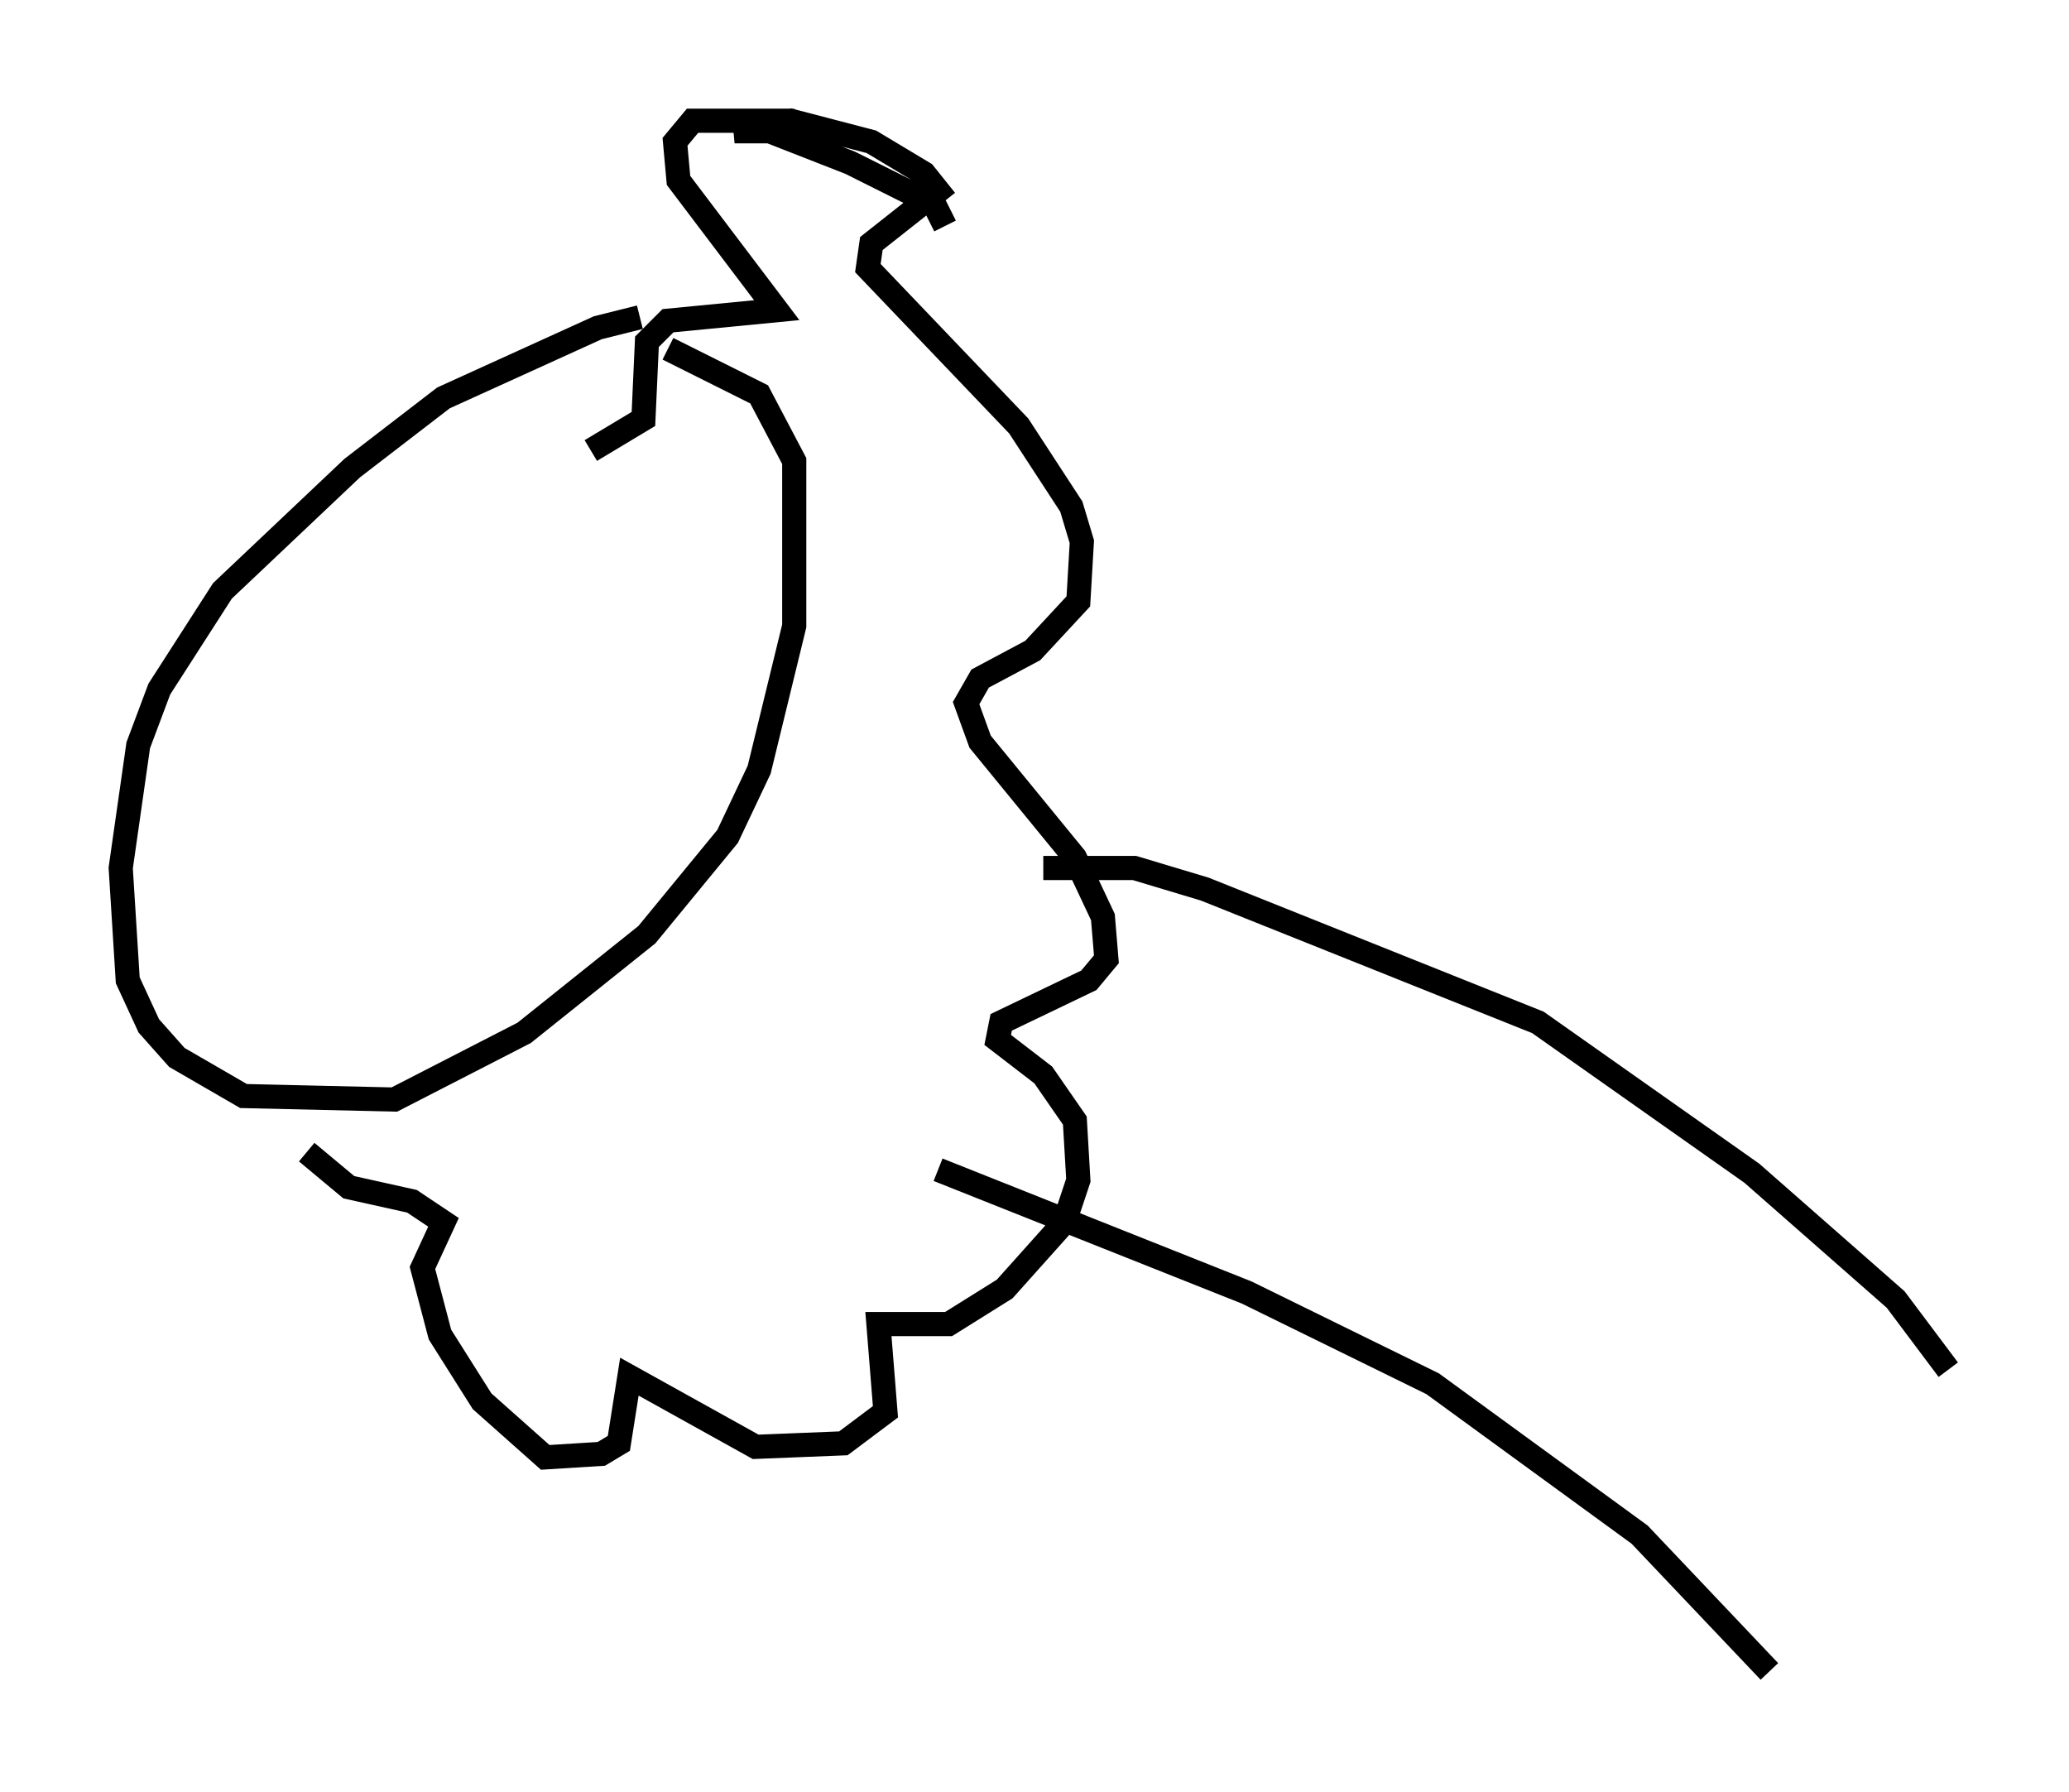 <?xml version="1.0" encoding="utf-8" ?>
<svg baseProfile="full" height="74.201" version="1.1" width="85.676" xmlns="http://www.w3.org/2000/svg" xmlns:ev="http://www.w3.org/2001/xml-events" xmlns:xlink="http://www.w3.org/1999/xlink"><defs /><rect fill="white" height="74.201" width="85.676" x="0" y="0" /><path d="M30.128, 13.425 m-3.631, -0.291 l-1.743, 0.436 -6.391, 2.905 l-3.777, 2.905 -5.374, 5.084 l-2.615, 4.067 -0.872, 2.324 l-0.726, 5.084 0.291, 4.648 l0.872, 1.888 1.162, 1.307 l2.76, 1.598 6.246, 0.145 l5.374, -2.76 5.084, -4.067 l3.341, -4.067 1.307, -2.76 l1.453, -5.955 0.0, -6.827 l-1.453, -2.76 -3.777, -1.888 m11.475, -5.084 l-0.436, -0.872 -3.486, -1.743 l-3.341, -1.307 -1.453, 0.0 l2.324, -0.436 3.341, 0.872 l2.179, 1.307 0.581, 0.726 l-2.76, 2.179 -0.145, 1.017 l6.246, 6.536 2.179, 3.341 l0.436, 1.453 -0.145, 2.469 l-1.888, 2.034 -2.179, 1.162 l-0.581, 1.017 0.581, 1.598 l3.922, 4.793 1.162, 2.469 l0.145, 1.743 -0.726, 0.872 l-3.631, 1.743 -0.145, 0.726 l1.888, 1.453 1.307, 1.888 l0.145, 2.469 -0.581, 1.743 l-2.469, 2.76 -2.324, 1.453 l-2.905, 0.0 0.291, 3.631 l-1.743, 1.307 -3.631, 0.145 l-5.229, -2.905 -0.436, 2.76 l-0.726, 0.436 -2.324, 0.145 l-2.615, -2.324 -1.743, -2.76 l-0.726, -2.76 0.872, -1.888 l-1.307, -0.872 -2.615, -0.581 l-1.743, -1.453 m20.19, -42.704 l-4.212, 0.0 -0.726, 0.872 l0.145, 1.598 4.067, 5.374 l-4.503, 0.436 -0.872, 0.872 l-0.145, 3.196 -2.179, 1.307 m18.737, 17.285 l3.777, 0.0 2.905, 0.872 l13.799, 5.52 8.86, 6.246 l5.955, 5.229 2.179, 2.905 m-41.832, -8.279 l12.782, 5.084 7.698, 3.777 l8.57, 6.246 5.374, 5.665 " fill="none" stroke="black" stroke-width="1" /></svg>